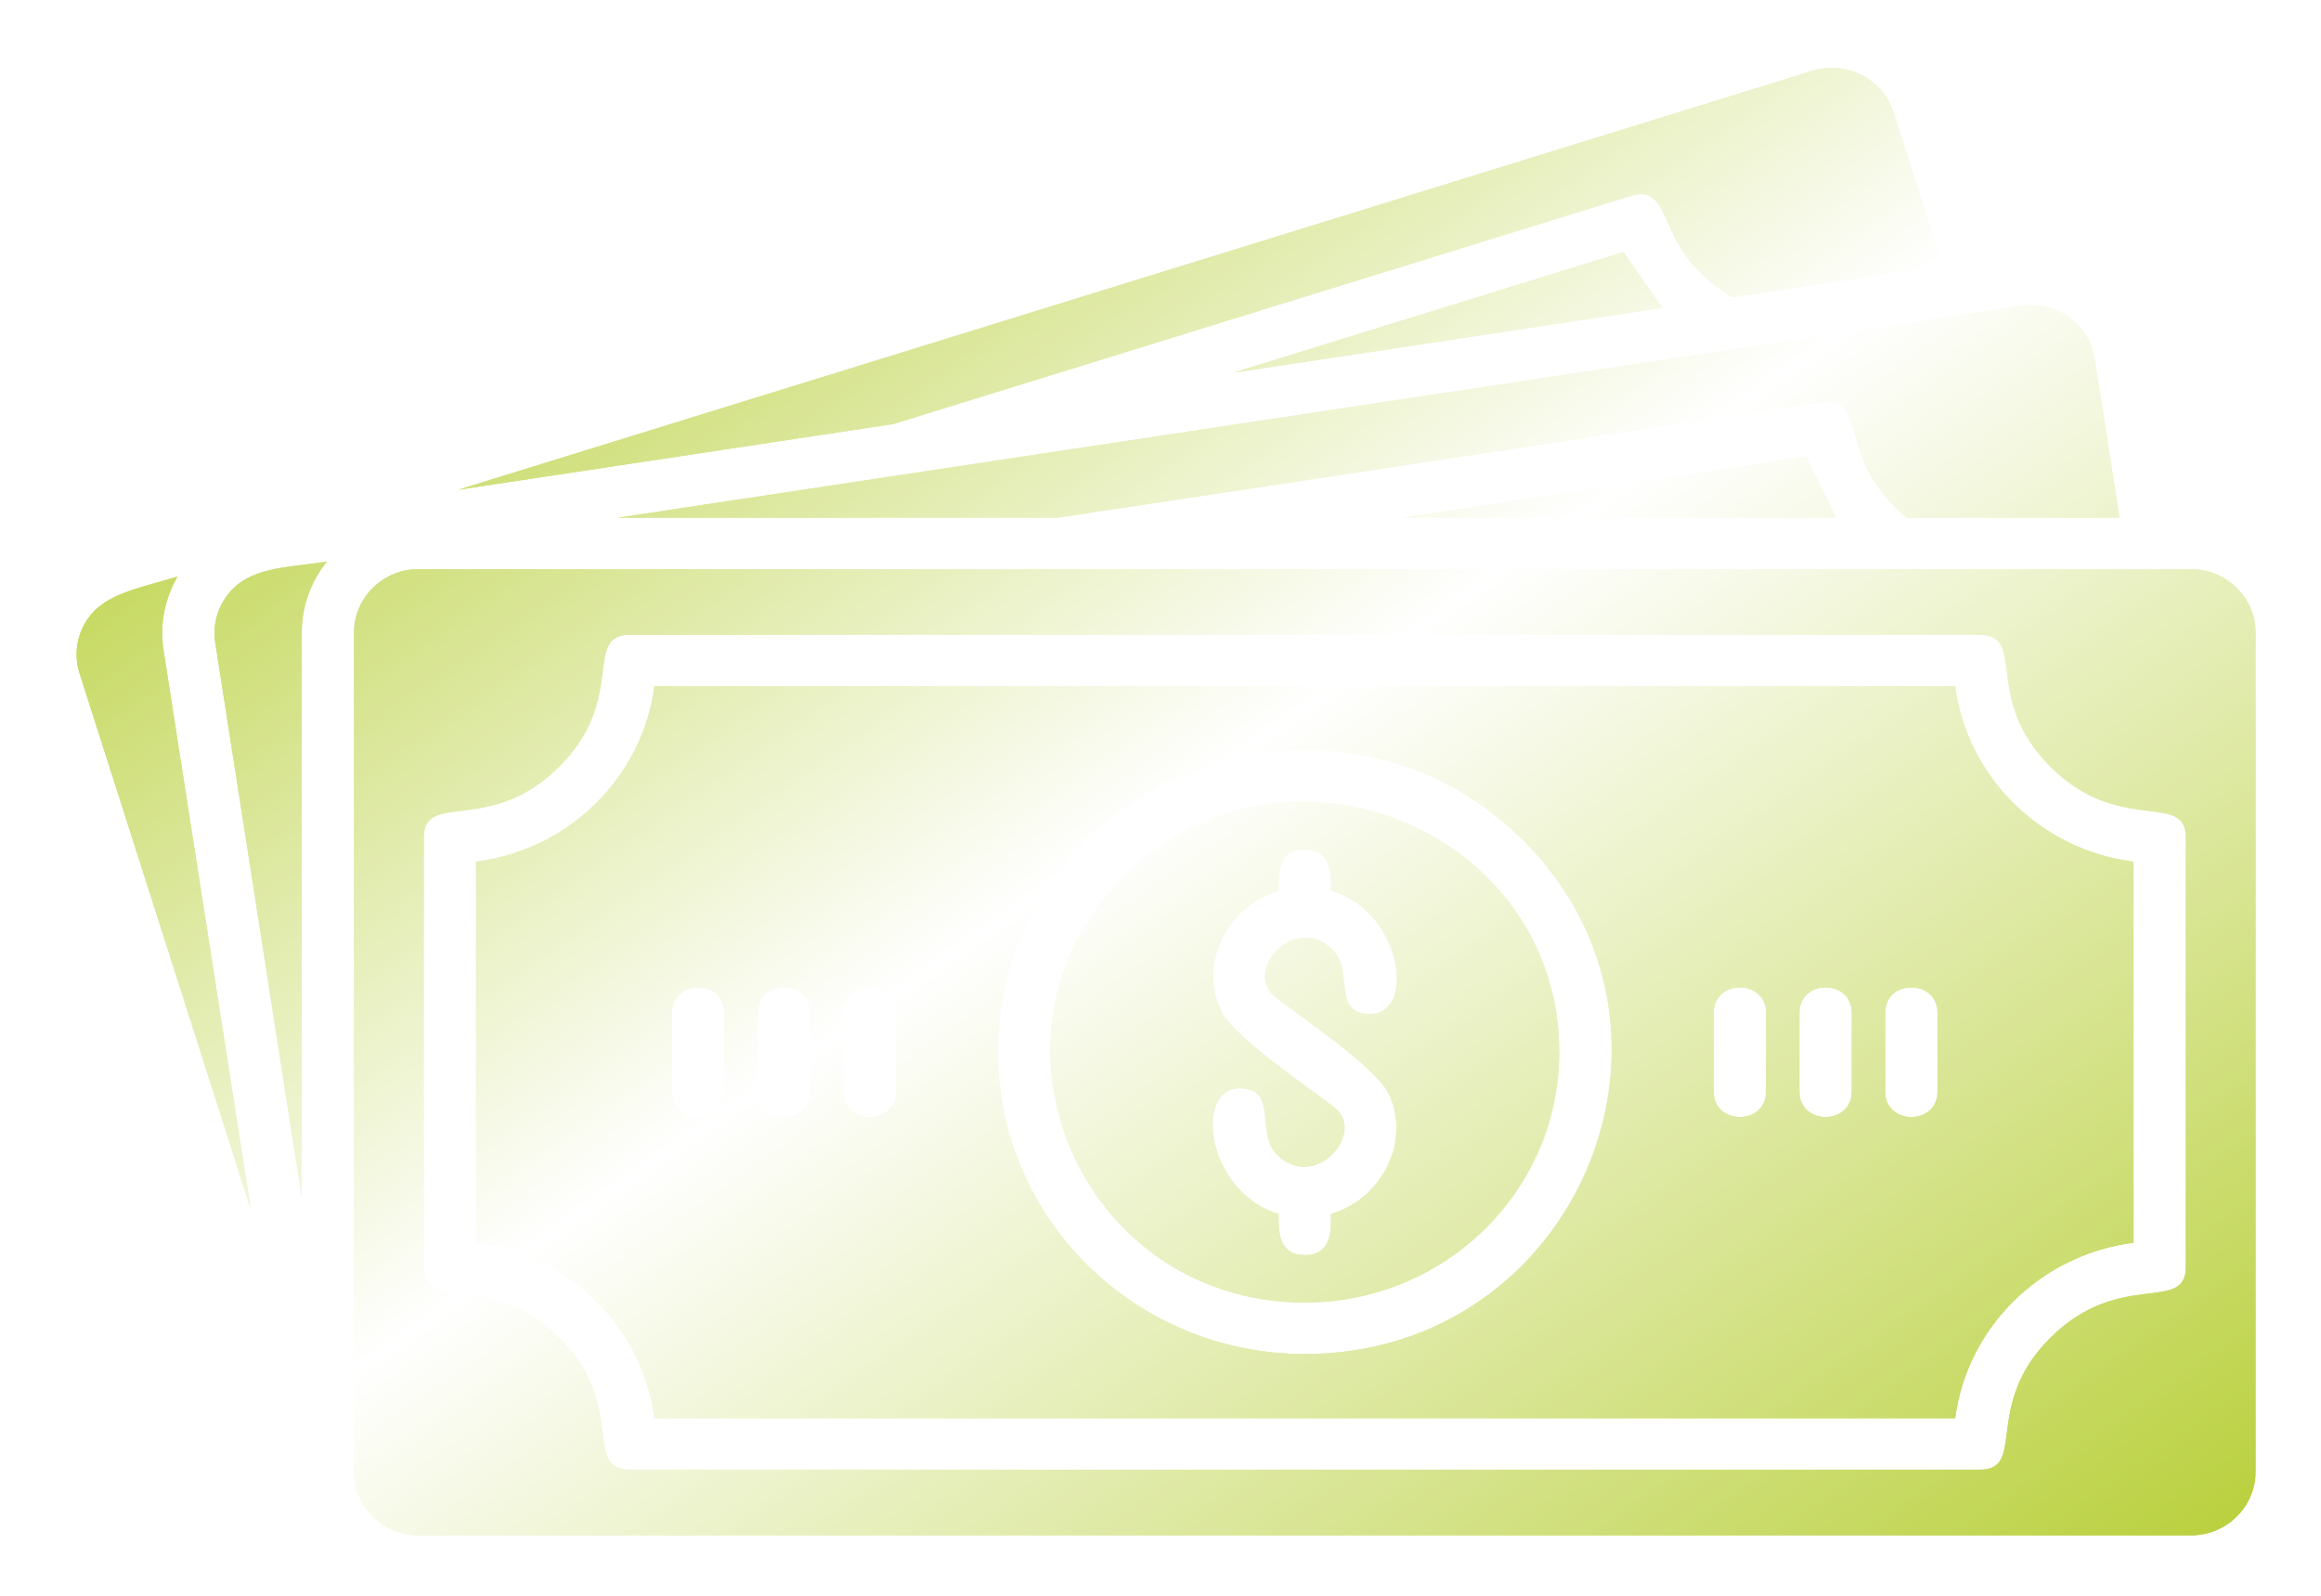 <svg width="128" height="88" viewBox="0 0 128 88" fill="none" xmlns="http://www.w3.org/2000/svg">
<path fill-rule="evenodd" clip-rule="evenodd" d="M124.39 34.881C124.39 32.961 122.788 31.384 120.836 31.384H23.079C21.124 31.384 19.524 32.958 19.524 34.881V81.171C19.524 83.091 21.127 84.668 23.079 84.668H120.836C122.799 84.668 124.39 83.087 124.39 81.171V34.881ZM117.661 47.516V68.534C112.552 69.177 108.48 73.185 107.826 78.21H36.089C35.434 73.183 31.362 69.177 26.254 68.534V47.516C31.362 46.874 35.436 42.866 36.089 37.841H107.827C108.48 42.866 112.552 46.874 117.661 47.516ZM23.37 46.188C23.37 43.595 26.987 46.07 30.802 42.316C34.617 38.563 32.102 35.005 34.739 35.005H109.177C111.813 35.005 109.299 38.565 113.113 42.316C116.928 46.07 120.545 43.595 120.545 46.188V69.862C120.545 72.456 116.928 69.982 113.113 73.734C109.299 77.487 111.813 81.046 109.177 81.046H34.737C32.102 81.046 34.616 77.487 30.801 73.734C26.986 69.981 23.369 72.456 23.369 69.862V46.188H23.37ZM70.515 49.108C70.515 48.333 70.418 46.839 71.957 46.839C73.497 46.839 73.4 48.332 73.4 49.107C77.349 50.272 78.104 55.919 75.56 55.919C73.421 55.919 74.688 53.548 73.482 52.362C71.39 50.303 68.532 53.605 70.327 54.98C72.023 56.281 75.873 58.857 76.584 60.322C77.813 62.848 76.292 66.09 73.401 66.944C73.401 67.719 73.498 69.211 71.959 69.211C70.419 69.211 70.517 67.719 70.517 66.944C66.546 65.772 65.815 60.015 68.358 60.015C70.537 60.015 69.204 62.477 70.435 63.688C72.528 65.747 75.372 62.437 73.592 61.07C71.896 59.768 68.048 57.194 67.335 55.729C66.104 53.196 67.63 49.966 70.518 49.108H70.515ZM62.036 48.265C70.853 39.591 85.989 45.767 85.989 58.025C85.989 65.648 79.706 71.829 71.957 71.829C59.498 71.829 53.219 56.939 62.036 48.265ZM83.918 46.259C94.548 56.715 86.978 74.667 71.957 74.667C62.616 74.667 55.043 67.216 55.043 58.026C55.043 43.249 73.289 35.802 83.919 46.26L83.918 46.259ZM39.947 60.198C39.947 62.066 37.062 62.066 37.062 60.198V55.852C37.062 53.984 39.947 53.984 39.947 55.852V60.198ZM44.675 60.198C44.675 62.066 41.791 62.066 41.791 60.198V55.852C41.791 53.984 44.675 53.984 44.675 55.852V60.198ZM49.403 60.198C49.403 62.066 46.519 62.066 46.519 60.198V55.852C46.519 53.984 49.403 53.984 49.403 55.852V60.198ZM97.394 60.198C97.394 62.066 94.509 62.066 94.509 60.198V55.852C94.509 53.984 97.394 53.984 97.394 55.852V60.198ZM102.122 60.198C102.122 62.066 99.237 62.066 99.237 60.198V55.852C99.237 53.984 102.122 53.984 102.122 55.852V60.198ZM106.85 60.198C106.85 62.066 103.966 62.066 103.966 60.198V55.852C103.966 53.984 106.85 53.984 106.85 55.852V60.198ZM16.64 34.881C16.64 33.41 17.158 32.05 18.025 30.972C15.736 31.317 13.697 31.265 12.521 32.842C11.981 33.565 11.721 34.491 11.871 35.445L16.642 66.021L16.64 34.881ZM77.336 28.547H101.255L99.607 25.184L77.336 28.547ZM9.02 35.865L13.827 66.67L4.388 37.139C4.094 36.217 4.207 35.264 4.628 34.47C5.548 32.735 7.578 32.481 9.786 31.798C9.097 32.993 8.794 34.412 9.02 35.865ZM68.004 20.556L91.682 16.98L89.529 13.897L68.004 20.556ZM25.258 27.011L99.969 3.899C101.836 3.323 103.839 4.351 104.425 6.183L107.13 14.647L95.541 16.397C94.707 15.913 93.958 15.299 93.335 14.571C91.568 12.502 91.871 10.206 89.952 10.797L49.251 23.388L25.258 27.011ZM34.078 28.548L111.465 16.862C113.398 16.57 115.226 17.881 115.521 19.783L116.889 28.548H105.158C104.416 27.95 103.775 27.23 103.27 26.415C101.841 24.107 102.494 21.884 100.507 22.18L58.342 28.547L34.078 28.548Z" fill="url(#paint0_linear_145_429)"/>
<g filter="url(#filter0_f_145_429)">
<path fill-rule="evenodd" clip-rule="evenodd" d="M124.39 34.881C124.39 32.961 122.788 31.384 120.836 31.384H23.079C21.124 31.384 19.524 32.958 19.524 34.881V81.171C19.524 83.091 21.127 84.668 23.079 84.668H120.836C122.799 84.668 124.39 83.087 124.39 81.171V34.881ZM117.661 47.516V68.534C112.552 69.177 108.48 73.185 107.826 78.21H36.089C35.434 73.183 31.362 69.177 26.254 68.534V47.516C31.362 46.874 35.436 42.866 36.089 37.841H107.827C108.48 42.866 112.552 46.874 117.661 47.516ZM23.37 46.188C23.37 43.595 26.987 46.07 30.802 42.316C34.617 38.563 32.102 35.005 34.739 35.005H109.177C111.813 35.005 109.299 38.565 113.113 42.316C116.928 46.07 120.545 43.595 120.545 46.188V69.862C120.545 72.456 116.928 69.982 113.113 73.734C109.299 77.487 111.813 81.046 109.177 81.046H34.737C32.102 81.046 34.616 77.487 30.801 73.734C26.986 69.981 23.369 72.456 23.369 69.862V46.188H23.37ZM70.515 49.108C70.515 48.333 70.418 46.839 71.957 46.839C73.497 46.839 73.4 48.332 73.4 49.107C77.349 50.272 78.104 55.919 75.56 55.919C73.421 55.919 74.688 53.548 73.482 52.362C71.39 50.303 68.532 53.605 70.327 54.98C72.023 56.281 75.873 58.857 76.584 60.322C77.813 62.848 76.292 66.09 73.401 66.944C73.401 67.719 73.498 69.211 71.959 69.211C70.419 69.211 70.517 67.719 70.517 66.944C66.546 65.772 65.815 60.015 68.358 60.015C70.537 60.015 69.204 62.477 70.435 63.688C72.528 65.747 75.372 62.437 73.592 61.07C71.896 59.768 68.048 57.194 67.335 55.729C66.104 53.196 67.63 49.966 70.518 49.108H70.515ZM62.036 48.265C70.853 39.591 85.989 45.767 85.989 58.025C85.989 65.648 79.706 71.829 71.957 71.829C59.498 71.829 53.219 56.939 62.036 48.265ZM83.918 46.259C94.548 56.715 86.978 74.667 71.957 74.667C62.616 74.667 55.043 67.216 55.043 58.026C55.043 43.249 73.289 35.802 83.919 46.26L83.918 46.259ZM39.947 60.198C39.947 62.066 37.062 62.066 37.062 60.198V55.852C37.062 53.984 39.947 53.984 39.947 55.852V60.198ZM44.675 60.198C44.675 62.066 41.791 62.066 41.791 60.198V55.852C41.791 53.984 44.675 53.984 44.675 55.852V60.198ZM49.403 60.198C49.403 62.066 46.519 62.066 46.519 60.198V55.852C46.519 53.984 49.403 53.984 49.403 55.852V60.198ZM97.394 60.198C97.394 62.066 94.509 62.066 94.509 60.198V55.852C94.509 53.984 97.394 53.984 97.394 55.852V60.198ZM102.122 60.198C102.122 62.066 99.237 62.066 99.237 60.198V55.852C99.237 53.984 102.122 53.984 102.122 55.852V60.198ZM106.85 60.198C106.85 62.066 103.966 62.066 103.966 60.198V55.852C103.966 53.984 106.85 53.984 106.85 55.852V60.198ZM16.64 34.881C16.64 33.41 17.158 32.05 18.025 30.972C15.736 31.317 13.697 31.265 12.521 32.842C11.981 33.565 11.721 34.491 11.871 35.445L16.642 66.021L16.64 34.881ZM77.336 28.547H101.255L99.607 25.184L77.336 28.547ZM9.02 35.865L13.827 66.67L4.388 37.139C4.094 36.217 4.207 35.264 4.628 34.47C5.548 32.735 7.578 32.481 9.786 31.798C9.097 32.993 8.794 34.412 9.02 35.865ZM68.004 20.556L91.682 16.98L89.529 13.897L68.004 20.556ZM25.258 27.011L99.969 3.899C101.836 3.323 103.839 4.351 104.425 6.183L107.13 14.647L95.541 16.397C94.707 15.913 93.958 15.299 93.335 14.571C91.568 12.502 91.871 10.206 89.952 10.797L49.251 23.388L25.258 27.011ZM34.078 28.548L111.465 16.862C113.398 16.57 115.226 17.881 115.521 19.783L116.889 28.548H105.158C104.416 27.95 103.775 27.23 103.27 26.415C101.841 24.107 102.494 21.884 100.507 22.18L58.342 28.547L34.078 28.548Z" fill="url(#paint1_linear_145_429)"/>
</g>
<defs>
<filter id="filter0_f_145_429" x="0.986" y="0.502" width="126.641" height="87.403" filterUnits="userSpaceOnUse" color-interpolation-filters="sRGB">
<feFlood flood-opacity="0" result="BackgroundImageFix"/>
<feBlend mode="normal" in="SourceGraphic" in2="BackgroundImageFix" result="shape"/>
<feGaussianBlur stdDeviation="1.619" result="effect1_foregroundBlur_145_429"/>
</filter>
<linearGradient id="paint0_linear_145_429" x1="-14.058" y1="29.936" x2="59.223" y2="134.859" gradientUnits="userSpaceOnUse">
<stop stop-color="#B5CD30"/>
<stop offset="0.443" stop-color="white"/>
<stop offset="1" stop-color="#B5CD30"/>
</linearGradient>
<linearGradient id="paint1_linear_145_429" x1="-14.058" y1="29.936" x2="59.223" y2="134.859" gradientUnits="userSpaceOnUse">
<stop stop-color="#B5CD30"/>
<stop offset="0.443" stop-color="white"/>
<stop offset="1" stop-color="#B5CD30"/>
</linearGradient>
</defs>
</svg>
